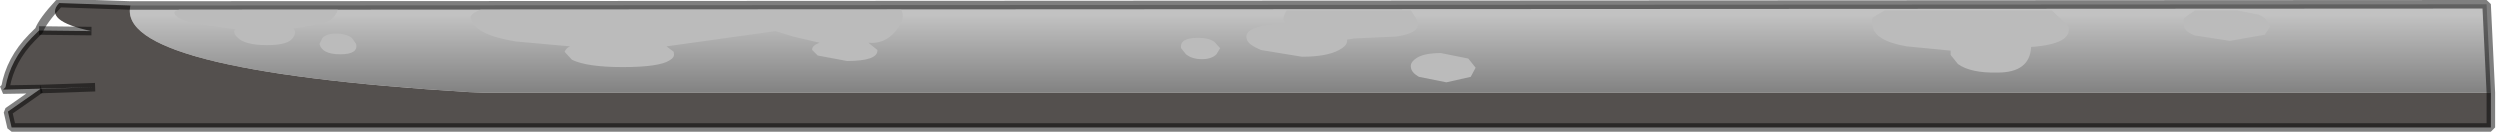 <?xml version="1.0" encoding="utf-8"?>
<svg version="1.1" id="Layer_1"
xmlns="http://www.w3.org/2000/svg"
xmlns:xlink="http://www.w3.org/1999/xlink"
width="205px" height="11px"
xml:space="preserve">
<g id="PathID_3412" transform="matrix(1, 0, 0, 1, 0.25, 0.25)">
<linearGradient
id="LinearGradID_1618" gradientUnits="userSpaceOnUse" gradientTransform="matrix(0.001, 0.004, -0.005, 0, 107.25, 4.25)" spreadMethod ="pad" x1="-819.2" y1="0" x2="819.2" y2="0" >
<stop  offset="0" style="stop-color:#C2C2C2;stop-opacity:1" />
<stop  offset="1" style="stop-color:#808080;stop-opacity:1" />
</linearGradient>
<path style="fill:url(#LinearGradID_1618) " d="M10.45 0.2L203.65 0.1L204 7.35L39.4 7.35L38.15 7.3Q9.15 5.5 10.45 0.2" />
<path style="fill:#54504E;fill-opacity:1" d="M38.15 7.3L39.4 7.35L204 7.35L204 10.2L0.7 10.2L0.4 8.9L3.05 7.05L7.55 6.9L0 7.1L0.2 6.9Q0.6 4.65 2.35 2.85L2.95 2.25L7.25 2.3Q3.25 1.45 4.6 0L10.45 0.2Q9.15 5.5 38.15 7.3M7.55 6.9L3.05 7.05M7.25 2.3L2.95 2.25" />
<path style="fill:none;stroke-width:0.7;stroke-linecap:butt;stroke-linejoin:bevel;stroke-miterlimit:3;stroke:#000000;stroke-opacity:0.502" d="M204 7.35L204 10.2L0.7 10.2L0.4 8.9L3.05 7.05L0 7.1L0.2 6.9Q0.6 4.65 2.35 2.85L2.95 2.25Q3.25 1.45 4.6 0L10.45 0.2L203.65 0.1L204 7.35z" />
<path style="fill:none;stroke-width:0.7;stroke-linecap:butt;stroke-linejoin:bevel;stroke-miterlimit:3;stroke:#000000;stroke-opacity:0.502" d="M7.55 6.9L3.05 7.05" />
<path style="fill:none;stroke-width:0.7;stroke-linecap:butt;stroke-linejoin:bevel;stroke-miterlimit:3;stroke:#000000;stroke-opacity:0.502" d="M2.95 2.25L7.25 2.3" />
</g>
<g id="PathID_3413" transform="matrix(1, 0, 0, 1, 0.25, 0.25)">
<path style="fill:#BBBBBB;fill-opacity:1" d="M185.9 1.95L185.45 2.6L182.6 3.1L179.7 2.65Q178.95 2.35 178.85 1.95Q178.7 1.35 178.95 1.15L179.75 0.6L183.2 0.6L184.95 0.95Q185.7 1.25 185.9 1.95M169.35 1.9Q169.75 3.35 166.3 3.6Q166.2 5.7 163.55 5.7Q161.35 5.75 160.3 5L159.7 4.25L159.7 4L159.7 3.9L156.1 3.55Q153.5 3.1 153.3 1.9Q153.15 1.3 153.45 1.1L154.3 0.6L168 0.6L169.35 1.9M120.35 6.05L118.35 6.5L116.1 6.05Q115.5 5.7 115.45 5.3Q115.35 4.9 115.85 4.55Q116.45 4.1 117.9 4.1L120.15 4.55L120.75 5.3L120.35 6.05M115.95 1.4Q116.4 2.45 114.2 2.75L110.8 2.9L110.2 3Q110.3 3.45 109.55 3.85Q108.55 4.4 106.5 4.4L103.15 3.85Q102.1 3.4 102 3Q101.55 1.85 105.15 1.65L105 1.4Q104.95 1.1 105.25 0.6L115.45 0.6L115.95 1.4M98.3 4.6Q97.5 4.6 97 4.2L96.6 3.7Q96.45 2.85 98 2.85Q98.9 2.85 99.35 3.2L99.8 3.7L99.5 4.2Q99.1 4.6 98.3 4.6M73.2 2.3Q72.25 3.4 70.95 3.25L71.7 3.85Q71.75 4.75 69.2 4.75L66.8 4.3L66.35 3.85Q66.3 3.5 66.95 3.25L64.8 2.75L63.35 2.3L54.4 3.55L55 4L55 4.1Q55.1 4.45 54.65 4.7Q53.8 5.25 50.8 5.25Q47.9 5.25 46.65 4.65L46.05 4Q46.15 3.7 46.5 3.55L42.05 3.15Q38.65 2.6 38.35 1.25Q38.25 0.9 39.15 0.55L73.65 0.55Q74.05 1.25 73.2 2.3M25.8 1.75L23.8 2.1Q24.1 2.35 23.8 2.8Q23.45 3.45 21.65 3.45Q19.8 3.45 19.2 2.8Q18.8 2.4 19.05 2.15L16.2 1.75Q14.15 1.4 14.05 0.8Q14 0.65 14.45 0.55L27.45 0.55Q27.15 1.55 25.8 1.75M28.95 3.35Q29.15 4.2 27.65 4.2Q26.15 4.2 25.95 3.35L26.2 2.85Q26.55 2.5 27.3 2.5Q28.1 2.5 28.6 2.85L28.95 3.35" />
</g>
</svg>
